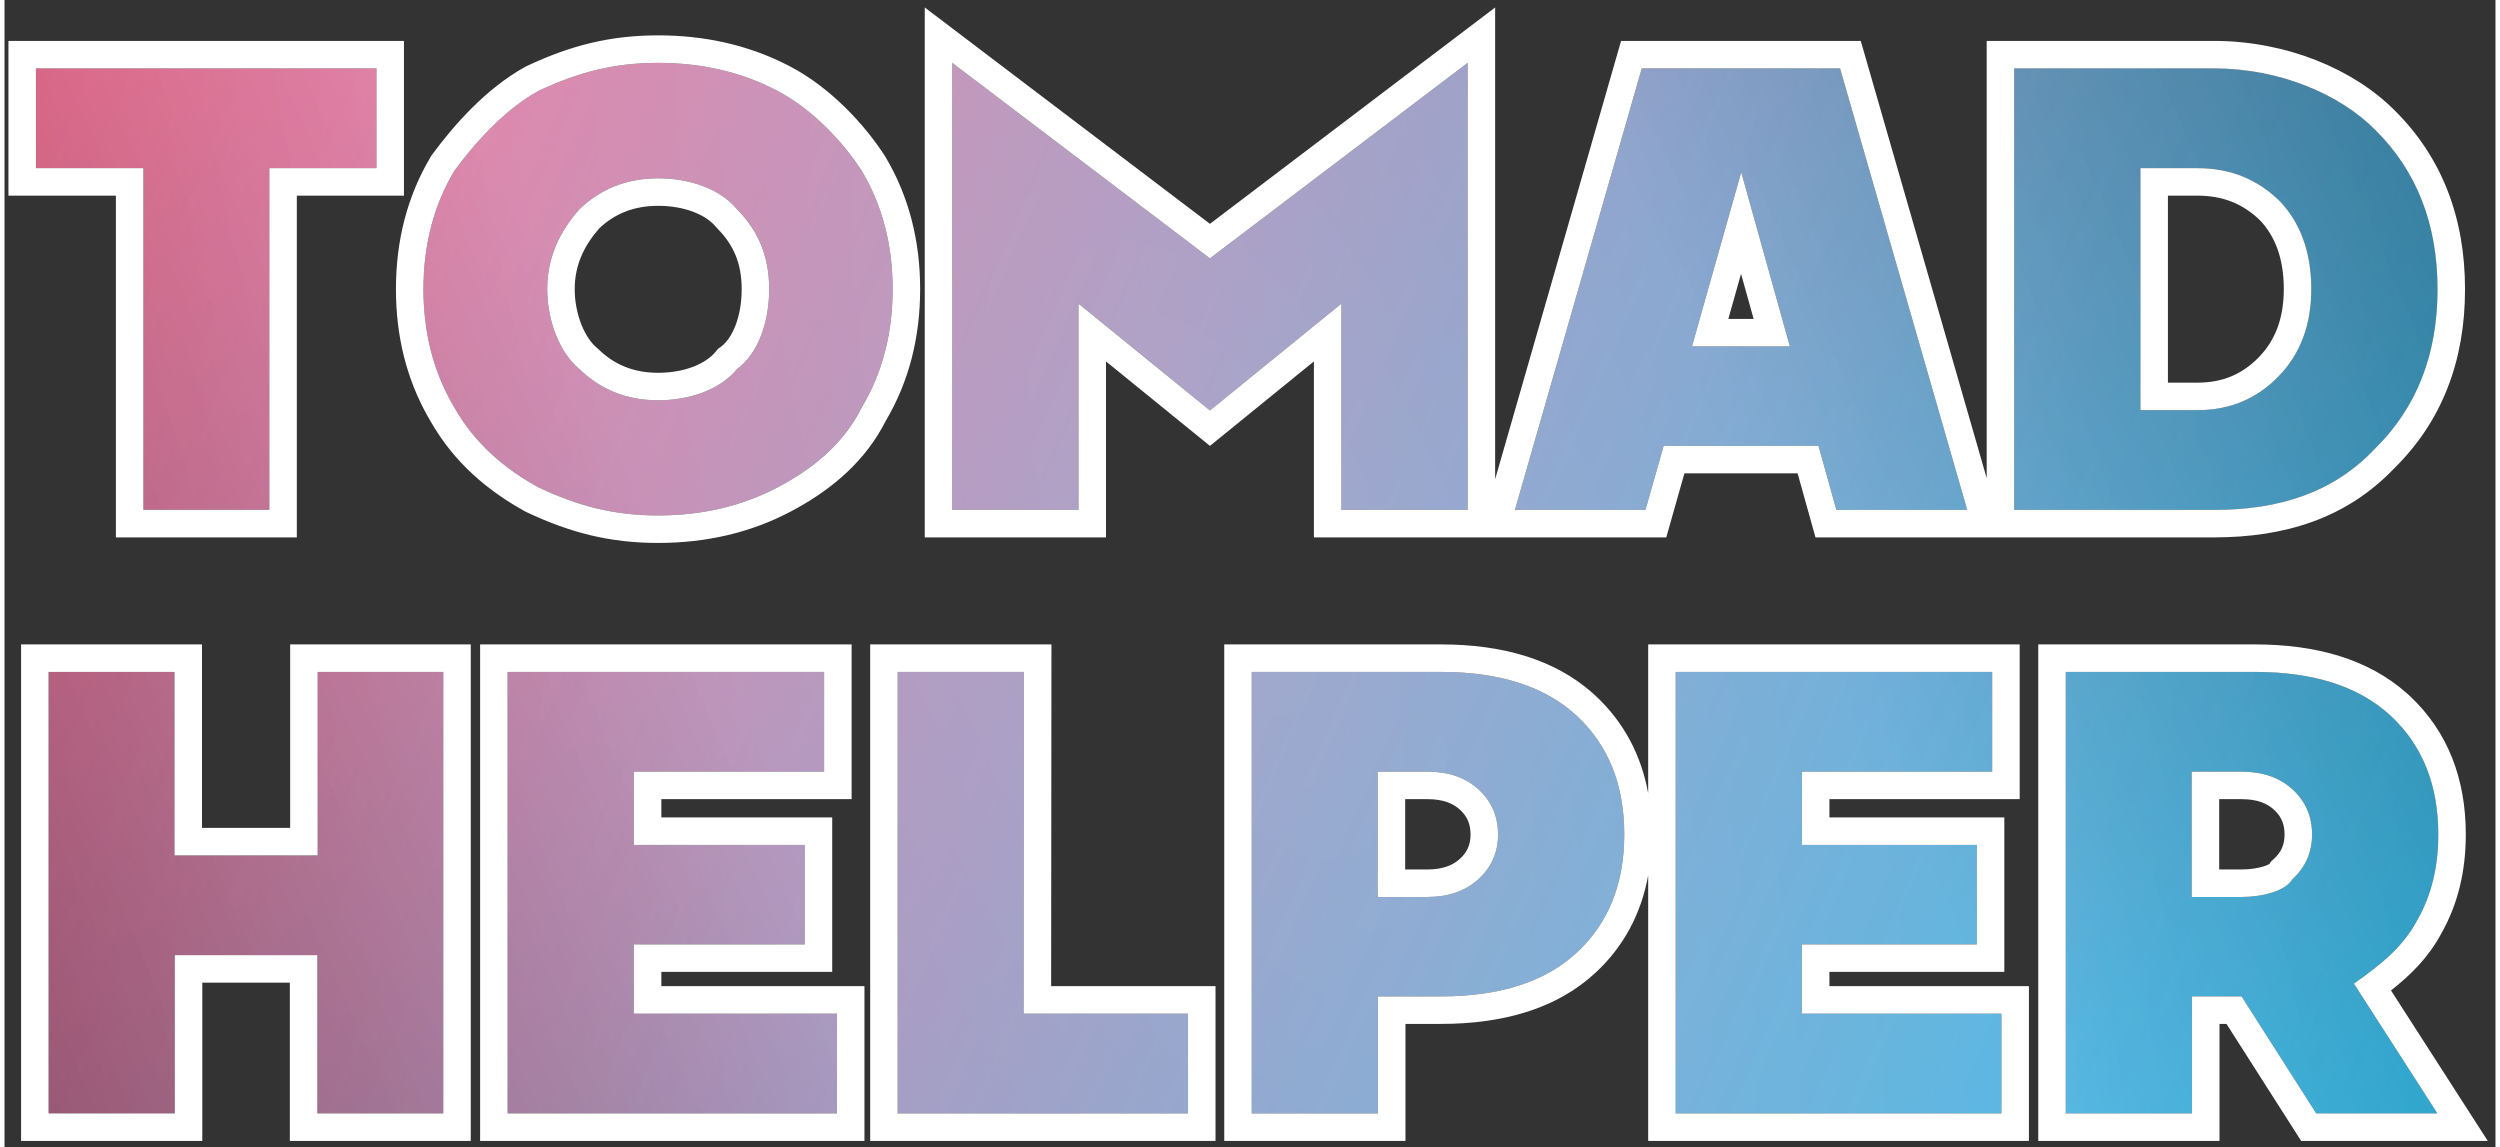 <svg id="svg_1753_3626" width="146" height="67" viewBox="0 0 317 146" fill="none" xmlns="http://www.w3.org/2000/svg" xmlns:xlink="http://www.w3.org/1999/xlink">
	<rect x="0" y="0" width="317" height="146" fill="#333333" stroke="none"/>
	<style>
		@layer props {
			#svg_1753_3626 {
				--color-scheme: light;
			}
		}

		@container style(--color-scheme: dark) {
			#svg_1753_3626 > .light-only {
				display: none;
			}

			#svg_1753_3626 > .text-fill {
				fill: currentColor;
			}
		}
	</style>
	<use class="text-fill" xlink:href="#path_text_fill_1753_3626" fill="url(#paint0_linear_1753_3626)" />
	<use class="light-only" xlink:href="#path_text_fill_1753_3626" fill="url(#paint1_linear_1753_3626)" />
	<g class="light-only" style="mix-blend-mode:plus-lighter">
		<use xlink:href="#path_text_fill_1753_3626" fill="url(#paint2_radial_1753_3626)" />
	</g>
	<use class="light-only" xlink:href="#path_text_outline_1753_3626" fill="white" />
	<defs>
		<linearGradient id="paint0_linear_1753_3626" x1="4.425" y1="8.24" x2="309.425" y2="141.24" gradientUnits="userSpaceOnUse">
			<stop stop-color="#FB7299" />
			<stop offset="1" stop-color="#2FBDEC" />
		</linearGradient>
		<linearGradient id="paint1_linear_1753_3626" x1="309.425" y1="8.24" x2="4.425" y2="141.24" gradientUnits="userSpaceOnUse">
			<stop stop-opacity="0.3" />
			<stop offset="0.301" stop-opacity="0" />
			<stop offset="0.695" stop-opacity="0" />
			<stop offset="1" stop-opacity="0.3" />
		</linearGradient>
		<radialGradient id="paint2_radial_1753_3626" cx="0" cy="0" r="1" gradientUnits="userSpaceOnUse" gradientTransform="translate(156.925 74.74) rotate(156.44) scale(166.369 380.448)">
			<stop stop-color="white" stop-opacity="0.15" />
			<stop offset="1" stop-color="white" stop-opacity="0" />
		</radialGradient>
		<path id="path_text_fill_1753_3626" fill-rule="evenodd" clip-rule="evenodd" d="M281.14 64.889H255.751V8.705H281.14C289.576 8.705 297.225 12.01 301.709 16.541C306.985 21.766 309.624 28.524 309.624 36.817C309.624 45.11 306.979 51.862 301.69 57.073C296.4 62.68 289.55 64.889 281.14 64.889ZM289.525 25.572C286.67 22.79 283.229 21.4 279.102 21.4H271.815V52.195H279.102C283.177 52.195 286.605 50.765 289.387 47.905C292.169 45.045 293.56 41.342 293.56 36.797C293.56 32.096 292.182 28.354 289.525 25.572ZM212.673 85.507H252.95V98.201H228.737V107.526H250.995V120.181H228.737V128.997H254.125V141.691H212.673V85.507ZM230.847 56.74H211.14L208.828 64.889H192.216L208.358 8.705H233.59L249.771 64.889H233.12L230.847 56.74ZM221.013 21.909L214.744 44.085H227.204L221.013 21.909ZM170.133 38.639L153.403 52.234L136.673 38.639V64.889H120.61V8L153.403 32.879L186.197 8V64.889H170.133V38.639ZM129.69 128.997H150.612V141.691H113.665V85.507H129.729L129.69 128.997ZM98.37 62.029C93.851 64.406 88.784 65.595 83.168 65.595C77.552 65.595 73.025 64.406 67.966 62.029C63.645 59.653 59.876 56.48 57.251 51.862C54.626 47.461 53.313 42.439 53.313 36.797C53.313 31.155 54.626 26.134 57.251 21.733C59.876 18.16 63.645 13.943 67.966 11.565C73.025 9.189 77.552 8 83.168 8C88.784 8 93.851 9.189 98.37 11.565C102.889 13.943 106.785 18.16 109.086 21.733C111.711 26.134 113.023 31.155 113.023 36.797C113.023 42.439 111.711 47.461 109.086 51.862C106.785 56.48 102.889 59.653 98.37 62.029ZM93.218 26.63C91.055 24.005 87.145 22.693 83.188 22.693C79.231 22.693 75.887 24.005 73.158 26.63C70.725 29.39 69.063 32.644 69.063 36.797C69.063 40.925 70.725 44.98 73.158 46.965C75.887 49.616 79.231 50.941 83.188 50.941C87.145 50.941 91.055 49.616 93.218 46.965C95.947 44.98 97.312 40.925 97.312 36.797C97.312 32.644 95.947 29.39 93.218 26.63ZM33.699 64.889H17.674V21.4H4V8.705H47.333V21.4H33.699V64.889ZM21.631 108.858H39.85V85.507H55.835V141.691H39.811V121.553H21.67V141.691H5.607V85.507H21.631V108.858ZM104.301 98.201H80.088V107.526H101.833V120.181H80.088V128.997H105.935V141.691H64.024V85.507H104.301V98.201ZM200.116 91.129C204.125 94.878 206.13 99.893 206.13 106.174C206.13 112.457 204.125 117.465 200.116 121.2C196.106 124.936 190.327 126.803 182.778 126.803H174.786V141.691H158.722V85.507H182.778C190.327 85.507 196.106 87.382 200.116 91.129ZM174.747 98.201V114.148H181.094C183.758 114.148 185.919 113.39 187.578 111.875C189.236 110.361 190.066 108.466 190.066 106.194C190.066 103.896 189.243 101.989 187.598 100.474C185.952 98.959 183.784 98.201 181.094 98.201H174.747ZM303.708 91.129C307.717 94.878 309.722 99.9 309.722 106.194C309.722 110.373 308.821 114.024 307.018 117.145C305.216 120.5 302.538 122.663 298.986 125.18L309.604 141.691H294.185L284.686 126.803H278.378V141.691H262.314V85.507H286.37C293.919 85.507 299.698 87.382 303.708 91.129ZM278.338 98.201V114.148H284.686C287.35 114.148 290.285 113.39 291.17 111.875C292.828 110.361 293.658 108.466 293.658 106.194C293.658 103.896 292.835 101.989 291.19 100.474C289.544 98.959 287.376 98.201 284.686 98.201H278.338Z" />
		<path id="path_text_outline_1753_3626" d="M25.131 105.358H36.35V82.007H59.335V145.191H36.31V125.053H25.17V145.191H2.107V82.007H25.131V105.358ZM107.801 101.701H83.588V104.026H105.333V123.681H83.588V125.497H109.435V145.191H60.524V82.007H107.801V101.701ZM133.193 125.497H154.112V145.191H110.165V82.007H133.232L133.193 125.497ZM182.778 82.007C190.625 82.007 197.214 83.899 202.044 88.152L202.506 88.571L202.507 88.572C206.094 91.926 208.285 96.104 209.173 100.945V82.007H256.45V101.701H232.237V104.026H254.495V123.681H232.237V125.497H257.625V145.191H209.173V111.401C208.285 116.242 206.093 120.415 202.502 123.761C197.633 128.297 190.875 130.303 182.778 130.303H178.286V145.191H155.222V82.007H182.778ZM286.37 82.007C294.217 82.007 300.806 83.899 305.636 88.152L306.098 88.571L306.099 88.572C310.922 93.082 313.222 99.087 313.222 106.194C313.222 110.849 312.22 115.089 310.101 118.8L310.102 118.801C308.453 121.869 306.217 124.07 303.702 126.044L316.016 145.191H292.267L282.768 130.303H281.878V145.191H258.814V82.007H286.37ZM5.607 85.507V141.691H21.67V121.553H39.81V141.691H55.835V85.507H39.85V108.858H21.631V85.507H5.607ZM64.024 85.507V141.691H105.935V128.997H80.088V120.181H101.833V107.526H80.088V98.201H104.301V85.507H64.024ZM113.665 85.507V141.691H150.612V128.997H129.69L129.729 85.507H113.665ZM158.722 85.507V141.691H174.786V126.803H182.778C190.327 126.803 196.106 124.936 200.116 121.2C204.125 117.465 206.13 112.457 206.13 106.174C206.13 99.893 204.125 94.878 200.116 91.129C196.106 87.382 190.327 85.507 182.778 85.507H158.722ZM212.673 85.507V141.691H254.125V128.997H228.737V120.181H250.995V107.526H228.737V98.201H252.95V85.507H212.673ZM262.314 85.507V141.691H278.378V126.803H284.686L294.185 141.691H309.604L298.986 125.18C302.538 122.663 305.216 120.499 307.018 117.145C308.82 114.024 309.722 110.373 309.722 106.194C309.722 99.9 307.717 94.878 303.708 91.129C299.698 87.382 293.919 85.507 286.37 85.507H262.314ZM181.094 98.201C183.784 98.201 185.952 98.959 187.598 100.474C189.243 101.989 190.066 103.896 190.066 106.194C190.066 108.466 189.236 110.361 187.578 111.875C185.919 113.39 183.758 114.148 181.094 114.148H174.747V98.201H181.094ZM284.686 98.201C287.376 98.201 289.544 98.959 291.19 100.474C292.835 101.989 293.658 103.896 293.658 106.194C293.658 108.466 292.828 110.361 291.17 111.875C290.285 113.39 287.35 114.148 284.686 114.148H278.338V98.201H284.686ZM178.247 110.648H181.094C183.056 110.648 184.32 110.11 185.218 109.29C186.14 108.448 186.566 107.496 186.566 106.194C186.566 104.844 186.13 103.881 185.227 103.049C184.352 102.245 183.092 101.701 181.094 101.701H178.247V110.648ZM281.838 110.648H284.686C285.722 110.648 286.752 110.496 287.523 110.248C287.891 110.13 288.124 110.013 288.249 109.935L288.417 109.649L288.81 109.29C289.732 108.448 290.158 107.496 290.158 106.194C290.158 104.929 289.775 104.003 288.982 103.206L288.819 103.049C287.945 102.244 286.684 101.701 284.686 101.701H281.838V110.648ZM83.168 4.5C89.103 4.5 94.576 5.722 99.522 8.222L99.999 8.467L100 8.468C105.196 11.202 109.501 15.914 112.028 19.838L112.062 19.889L112.092 19.94C115.072 24.937 116.523 30.59 116.523 36.797C116.523 42.961 115.091 48.578 112.152 53.55C109.578 58.637 105.429 62.109 100.914 64.631L99.999 65.127C94.929 67.794 89.294 69.095 83.168 69.095C76.96 69.095 71.926 67.757 66.478 65.196L66.377 65.149L66.279 65.096C61.564 62.503 57.265 58.935 54.245 53.655L53.97 53.185C51.175 48.304 49.813 42.811 49.813 36.797C49.813 30.589 51.265 24.937 54.245 19.94L54.331 19.796L54.431 19.661C57.157 15.95 61.29 11.245 66.278 8.499L66.377 8.444L66.478 8.397C71.927 5.839 76.96 4.5 83.168 4.5ZM50.833 24.9H37.199V68.389H14.174V24.9H0.5V5.205H50.833V24.9ZM189.697 60.982L205.722 5.205H236.225L252.251 60.851V5.205H281.14C290.395 5.205 298.96 8.805 304.171 14.054C310.191 20.015 313.124 27.709 313.124 36.817C313.124 45.928 310.184 53.618 304.146 59.566C298.024 65.999 290.164 68.389 281.14 68.389H230.463L228.189 60.24H213.785L211.474 68.389H166.633V45.992L153.403 56.744L140.173 45.992V68.389H117.11V0.951L153.403 28.485L189.697 0.951V60.982ZM83.168 8C77.552 8 73.025 9.189 67.966 11.565C63.645 13.944 59.876 18.16 57.251 21.733C54.626 26.134 53.313 31.155 53.313 36.797C53.313 42.439 54.626 47.461 57.251 51.862C59.876 56.48 63.645 59.653 67.966 62.029C73.025 64.406 77.552 65.595 83.168 65.595C88.784 65.595 93.851 64.406 98.37 62.029C102.889 59.653 106.785 56.48 109.086 51.862C111.711 47.461 113.023 42.439 113.023 36.797C113.023 31.155 111.711 26.134 109.086 21.733C106.785 18.16 102.889 13.944 98.37 11.565C93.851 9.189 88.784 8 83.168 8ZM4 8.705V21.4H17.674V64.889H33.699V21.4H47.333V8.705H4ZM153.403 32.879L120.61 8V64.889H136.673V38.639L153.403 52.234L170.133 38.639V64.889H186.197V8L153.403 32.879ZM208.358 8.705L192.216 64.889H208.828L211.14 56.74H230.847L233.12 64.889H249.771L233.59 8.705H208.358ZM255.751 8.705V64.889H281.14C289.55 64.889 296.4 62.68 301.69 57.073C306.979 51.862 309.624 45.11 309.624 36.817C309.624 28.524 306.985 21.766 301.709 16.541C297.225 12.01 289.576 8.705 281.14 8.705H255.751ZM279.102 21.4C283.229 21.4 286.67 22.79 289.525 25.572C292.182 28.354 293.56 32.096 293.56 36.797C293.56 41.342 292.169 45.045 289.387 47.905C286.605 50.765 283.176 52.195 279.102 52.195H271.815V21.4H279.102ZM83.189 22.693C87.145 22.694 91.055 24.005 93.218 26.63C95.947 29.39 97.311 32.644 97.311 36.797C97.311 40.925 95.947 44.98 93.218 46.965C91.055 49.616 87.145 50.941 83.189 50.941C79.231 50.941 75.887 49.616 73.158 46.965C70.725 44.98 69.064 40.925 69.064 36.797C69.064 32.644 70.725 29.39 73.158 26.63C75.887 24.005 79.232 22.693 83.189 22.693ZM275.315 48.695H279.102C282.254 48.695 284.77 47.631 286.878 45.465C288.935 43.35 290.06 40.568 290.06 36.797C290.06 32.849 288.933 30.048 287.039 28.039C284.864 25.938 282.319 24.9 279.102 24.9H275.315V48.695ZM83.189 26.193C80.141 26.193 77.71 27.155 75.685 29.059C73.722 31.321 72.564 33.754 72.564 36.797C72.564 40.194 73.972 43.112 75.37 44.253L75.488 44.349L75.597 44.454C77.644 46.443 80.101 47.441 83.189 47.441C86.54 47.441 89.246 46.296 90.506 44.752L90.793 44.401L91.159 44.135C92.586 43.097 93.811 40.407 93.811 36.797C93.811 33.547 92.798 31.183 90.73 29.091L90.618 28.979L90.517 28.855C89.26 27.331 86.551 26.194 83.189 26.193ZM227.204 44.085H214.744L221.013 21.909L227.204 44.085ZM219.371 40.585H222.593L220.991 34.85L219.371 40.585Z" />
	</defs>
</svg>
